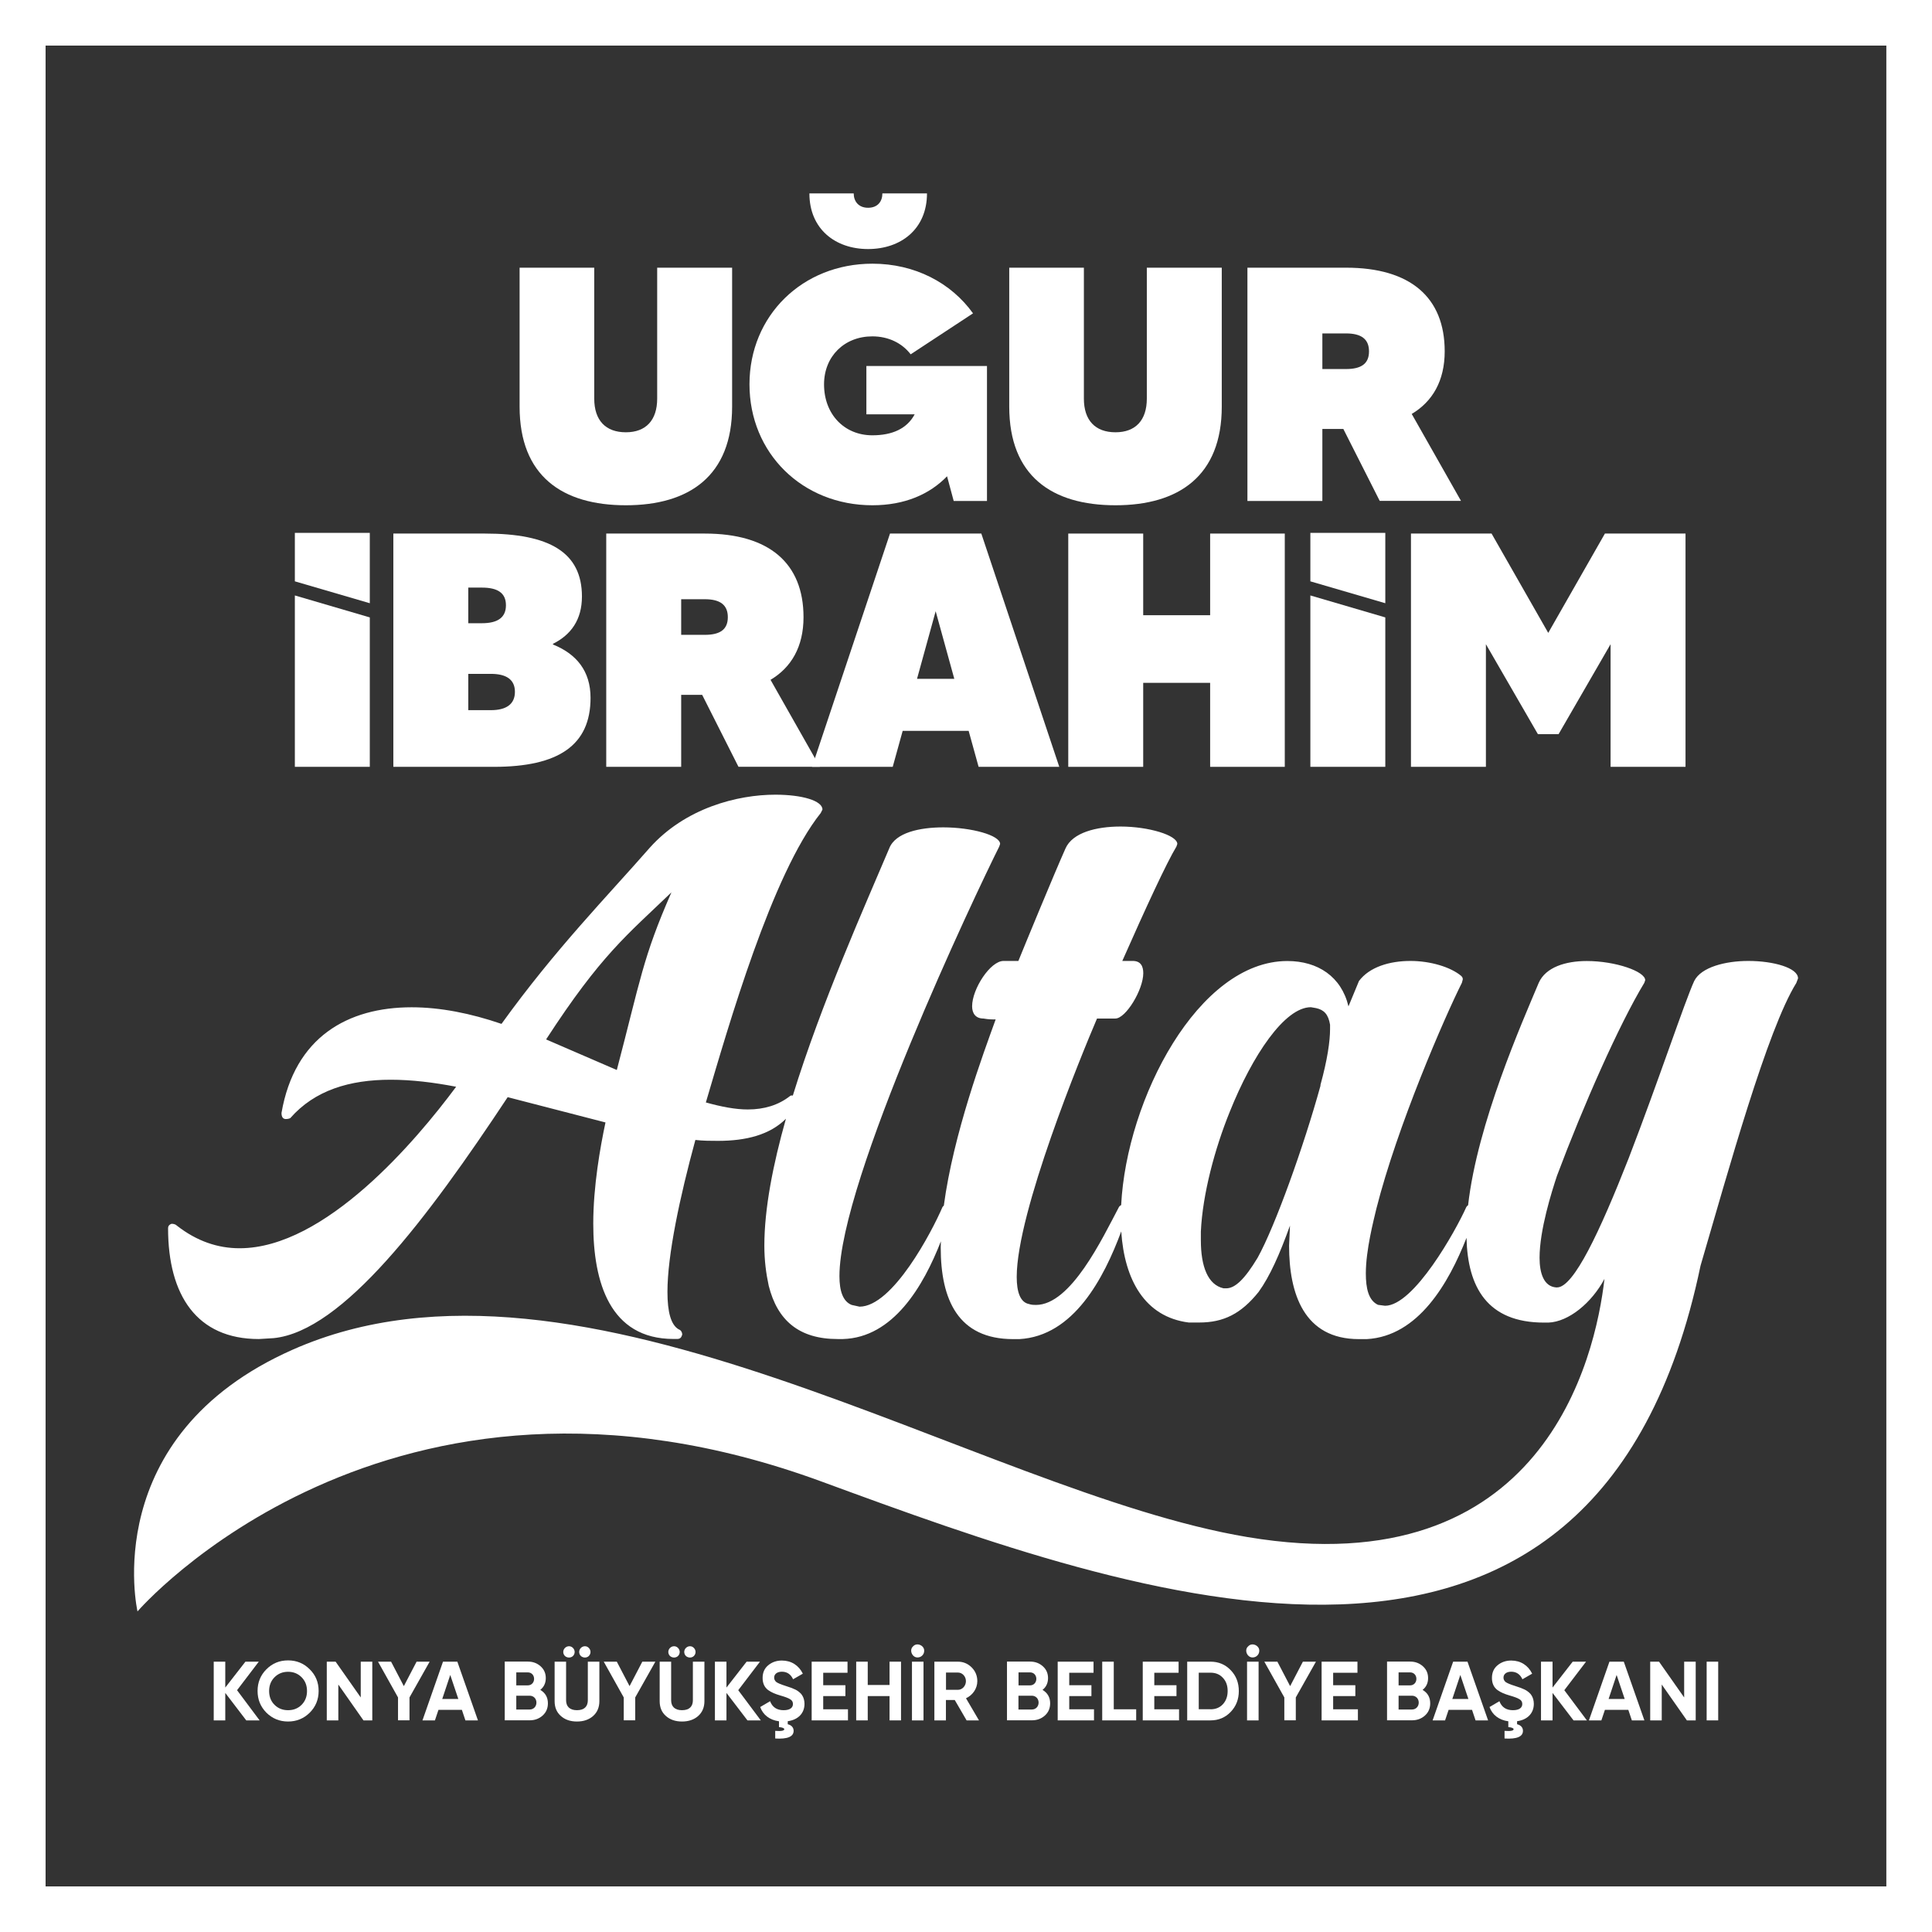 <?xml version="1.0" encoding="utf-8"?>
<!-- Generator: Adobe Illustrator 25.4.1, SVG Export Plug-In . SVG Version: 6.00 Build 0)  -->
<svg version="1.1" id="Layer_1" xmlns="http://www.w3.org/2000/svg" xmlns:xlink="http://www.w3.org/1999/xlink" x="0px" y="0px"
	 viewBox="0 0 256 256" style="enable-background:new 0 0 256 256;" xml:space="preserve">
<rect x="0" y="0" width="256" height="256" fill="#333333" stroke="none"/>
<style type="text/css">
	.st0{fill:#FFFFFF;}
</style>
<g>
	<g>
		<path class="st0" d="M256,256H0V0h256V256z M6.04,249.96h243.91V6.04H6.04V249.96z"/>
	</g>
	<g>
		<g>
			<path class="st0" d="M97.01,35.47v18.41c0,9.18-5.69,13.07-14.08,13.07c-8.43,0-14.08-3.88-14.08-13.07V35.47h9.89v17.35
				c0,2.87,1.5,4.46,4.19,4.46c2.65,0,4.15-1.59,4.15-4.46V35.47H97.01z"/>
			<path class="st0" d="M130.78,48.5v17.88h-4.41l-0.88-3.27c-2.3,2.38-5.61,3.84-9.89,3.84c-9.27,0-16.29-6.89-16.29-16.03
				c0-9.1,7.02-15.98,16.29-15.98c5.61,0,10.42,2.52,13.33,6.58l-8.26,5.43c-1.15-1.5-2.96-2.38-5.08-2.38
				c-3.71,0-6.4,2.65-6.4,6.36c0,3.97,2.69,6.75,6.4,6.75c2.65,0,4.59-0.88,5.61-2.78h-6.4v-6.4H130.78z M122.83,25.63
				c0,4.72-3.45,7.37-7.81,7.37c-4.33,0-7.77-2.65-7.77-7.37h5.87c0,1.02,0.62,1.9,1.9,1.9c1.32,0,1.9-0.88,1.9-1.9H122.83z"/>
			<path class="st0" d="M161.89,35.47v18.41c0,9.18-5.69,13.07-14.08,13.07c-8.43,0-14.08-3.88-14.08-13.07V35.47h9.89v17.35
				c0,2.87,1.5,4.46,4.19,4.46c2.65,0,4.15-1.59,4.15-4.46V35.47H161.89z"/>
			<path class="st0" d="M178,56.84h-2.78v9.54h-9.93V35.47h13.07c8.52,0,13.07,3.93,13.07,11.08c0,3.93-1.63,6.67-4.37,8.3
				l6.53,11.52h-10.77L178,56.84z M175.22,48.9h3.13c2.03,0,3.05-0.71,3.05-2.34c0-1.63-1.02-2.38-3.05-2.38h-3.13V48.9z"/>
		</g>
		<path class="st0" d="M78.25,92.47c0,6.31-4.28,9.14-12.8,9.14H52.12V70.7h12.14c8.52,0,12.85,2.47,12.85,8.34
			c0,3.09-1.46,5.08-3.84,6.27v0.09C76.36,86.64,78.25,88.89,78.25,92.47z M62.05,77.86v4.72h1.81c2.08,0,3.18-0.75,3.18-2.38
			c0-1.63-1.1-2.34-3.18-2.34H62.05z M68.23,91.67c0-1.63-1.15-2.38-3.18-2.38h-3v4.81h3C67.08,94.1,68.23,93.31,68.23,91.67z"/>
		<path class="st0" d="M93.04,92.07h-2.78v9.54h-9.93V70.7h13.07c8.52,0,13.07,3.93,13.07,11.08c0,3.93-1.63,6.67-4.37,8.3
			l6.53,11.52H97.85L93.04,92.07z M90.26,84.12h3.13c2.03,0,3.05-0.71,3.05-2.34c0-1.63-1.02-2.38-3.05-2.38h-3.13V84.12z"/>
		<path class="st0" d="M128.35,96.84h-8.74l-1.32,4.77H107.6l10.33-30.91h12.1l10.33,30.91h-10.69L128.35,96.84z M126.45,89.95
			l-2.47-8.96l-2.47,8.96H126.45z"/>
		<path class="st0" d="M170.24,70.7v30.91h-9.89V90.48h-8.87v11.13h-9.93V70.7h9.93v10.82h8.87V70.7H170.24z"/>
		<path class="st0" d="M223.34,70.7v30.91h-9.93V85.36l-6.89,11.92h-2.74l-6.89-11.92v16.25h-9.93V70.7h10.68l7.51,13.16l7.51-13.16
			H223.34z"/>
		<polygon class="st0" points="183.56,79.93 183.56,70.61 173.63,70.61 173.63,77.03 		"/>
		<path class="st0" d="M238.25,129.64c0-1.39-3.24-2.31-6.59-2.31c-3.01,0-6.25,0.81-7.17,2.66c-1.27,2.78-4.63,12.96-8.68,23.48
			c-3.82,9.72-7.29,17.12-9.49,17.12h-0.12c-1.62-0.12-2.2-1.85-2.2-3.93c0-3.7,1.62-8.79,2.31-10.87
			c3.47-9.25,8.21-20.01,11.57-25.56l0.12-0.35c0-1.16-3.93-2.54-7.75-2.54c-2.78,0-5.44,0.81-6.36,2.89
			c-2.17,5.18-8.13,18.59-9.36,29.47c-0.1,0.06-0.18,0.14-0.24,0.25c-1.39,3.12-6.94,13.07-10.76,13.07l-0.93-0.12
			c-1.27-0.58-1.62-2.2-1.62-4.16c0-3.12,1.04-7.06,1.39-8.56c2.78-10.99,9.02-25.33,11.34-29.96l0.12-0.46
			c0-0.23-0.12-0.35-0.23-0.46c-1.39-1.16-4.05-1.97-6.71-1.97c-2.78,0-5.44,0.81-6.82,2.66l-1.39,3.36
			c-0.93-3.93-4.05-6.01-8.1-6.01c-11.79,0-21.31,18.29-22.02,32.34c-0.12,0.06-0.23,0.14-0.3,0.27
			c-2.2,4.16-6.36,12.96-10.99,12.96c-0.23,0-0.58,0-0.93-0.12c-1.16-0.23-1.62-1.62-1.62-3.59c0-8.56,8.56-29.38,10.64-34.24h2.43
			c1.39,0,3.7-3.82,3.7-6.01c0-0.93-0.35-1.62-1.39-1.62h-1.39c3.12-7.06,5.9-13.07,7.17-15.15l0.12-0.35
			c0-1.16-3.82-2.31-7.52-2.31c-3.24,0-6.36,0.81-7.29,2.89c-1.5,3.35-5.55,13.19-6.25,14.92h-1.97c-1.74,0-4.16,3.7-4.16,6.01
			c0,0.93,0.46,1.62,1.5,1.62c0.69,0.12,1.04,0.12,1.62,0.12c-1.64,4.53-5.6,15.16-6.87,24.68c-0.07,0.05-0.14,0.11-0.18,0.19
			c-1.39,3.24-6.59,13.19-10.99,13.19l-1.04-0.23c-1.16-0.46-1.62-1.85-1.62-3.82c0-12.61,18.04-50.67,21.17-56.91l0.12-0.35
			c0-1.16-3.82-2.2-7.52-2.2c-3.12,0-6.36,0.69-7.17,2.78c-3.22,7.61-8.97,20.44-12.78,32.77c-0.03-0.01-0.07-0.03-0.07-0.03
			c-0.12,0-0.23,0-0.35,0.12c-1.5,1.16-3.36,1.74-5.55,1.74c-1.62,0-3.47-0.35-5.55-0.93c3.01-10.18,8.75-30.25,15.22-38.35
			l0.23-0.46c0-1.16-2.66-1.97-6.25-1.97c-4.97,0-11.92,1.74-16.66,7.06c-5.67,6.48-12.45,13.36-19.62,23.31
			c-4.05-1.39-8.1-2.2-11.91-2.2c-8.44,0-15.5,3.93-17.24,14c0,0.58,0.23,0.81,0.58,0.81c0.35,0,0.58-0.12,0.58-0.12
			c3.24-3.7,7.87-5.09,13.3-5.09c2.78,0,5.67,0.35,8.68,0.93c-5.32,7.17-17.35,21.4-28.69,21.4c-2.89,0-5.67-0.93-8.33-3.01
			c-0.23-0.23-0.58-0.23-0.69-0.23c-0.35,0.12-0.46,0.35-0.46,0.58c0,8.91,3.82,14.69,12.03,14.69l1.97-0.12
			c9.14-0.93,20.36-15.85,31-31.93l12.96,3.35c-0.69,3.24-1.62,8.44-1.62,13.42c0,7.75,2.2,15.27,10.64,15.27h0.46
			c0.46,0,0.58-0.23,0.69-0.58c0-0.23-0.12-0.58-0.46-0.69c-1.04-0.58-1.5-2.31-1.5-4.97c0-4.86,1.62-12.49,3.7-20.13
			c1.04,0.12,2.08,0.12,3.01,0.12c3.72,0,6.86-0.8,8.99-2.93c-1.72,6.08-2.86,11.93-2.86,16.81c0,1.97,0.23,3.7,0.58,5.32
			c1.16,4.63,4.05,7.06,9.14,7.06h0.69c6.66-0.19,10.66-6.99,12.98-12.95c-0.01,0.27-0.02,0.54-0.02,0.81
			c0,6.94,2.31,12.15,9.6,12.15h0.81c7.21-0.4,11.21-8.08,13.51-14.27c0.42,6.41,3.12,11.33,8.94,12.07h1.39
			c3.24,0,5.55-1.16,7.87-4.05c1.5-2.08,2.78-4.97,4.16-8.79l-0.12,2.66c0,6.36,1.97,12.38,9.25,12.38h1.04
			c6.83-0.38,10.86-7.41,13.22-13.42c0.15,6.52,2.74,11.23,10.27,11.23h0.58c2.69-0.1,5.73-2.61,7.43-5.79
			c-1.2,10.43-8.05,40.76-47.3,34.21c-35.71-5.96-88.34-41.73-126.52-24.83c-25.91,11.47-20.56,34.68-20.56,34.68
			s33.06-38.36,90.66-17.2c41.7,15.32,102.63,37.6,116.45-28.61c3.72-12.73,8.85-31.28,12.69-37.46L238.25,129.64z M81.73,141.78
			l-9.37-4.05c7.29-11.22,10.71-13.82,16.61-19.49C85.16,126.92,84.86,129.87,81.73,141.78z M176.24,136.35
			c0,1.62-0.35,4.05-1.27,7.4v0.12c-2.2,7.98-6.01,18.62-8.33,22.79c-1.74,2.89-3.01,4.05-4.16,4.05h-0.35
			c-2.08-0.46-3.01-2.89-3.01-6.36v-1.16c0.23-4.97,1.85-10.99,3.82-15.85c3.01-7.52,7.29-13.88,10.76-13.88l0.69,0.12
			c1.04,0.23,1.62,0.81,1.85,2.2V136.35z"/>
		<polygon class="st0" points="39.07,78.9 39.07,101.61 49,101.61 49,81.81 		"/>
		<polygon class="st0" points="49,79.93 49,70.61 39.07,70.61 39.07,77.03 		"/>
		<polygon class="st0" points="173.63,78.9 173.63,101.61 183.56,101.61 183.56,81.81 		"/>
		<g>
			<path class="st0" d="M34.4,227.96h-1.77l-2.78-3.64v3.64h-1.53v-7.78h1.53v3.43l2.67-3.43h1.77l-2.88,3.78L34.4,227.96z"/>
			<path class="st0" d="M38.17,228.11c-1.12,0-2.08-0.39-2.87-1.17c-0.78-0.79-1.17-1.74-1.17-2.88c0-1.13,0.39-2.09,1.17-2.87
				c0.79-0.79,1.74-1.18,2.87-1.18s2.08,0.39,2.87,1.18c0.79,0.78,1.18,1.73,1.18,2.87c0,1.13-0.39,2.09-1.18,2.88
				C40.25,227.72,39.29,228.11,38.17,228.11z M38.17,226.61c0.71,0,1.31-0.23,1.79-0.71c0.48-0.48,0.72-1.09,0.72-1.83
				c0-0.74-0.24-1.35-0.72-1.83c-0.48-0.48-1.08-0.72-1.79-0.72c-0.71,0-1.31,0.24-1.79,0.72c-0.48,0.48-0.72,1.09-0.72,1.83
				c0,0.74,0.24,1.36,0.72,1.83C36.86,226.38,37.46,226.61,38.17,226.61z"/>
			<path class="st0" d="M47.8,220.18h1.53v7.78h-1.17l-3.33-4.75v4.75H43.3v-7.78h1.17l3.33,4.74V220.18z"/>
			<path class="st0" d="M56.93,220.18l-2.67,4.74v3.03h-1.52v-3.03l-2.65-4.74h1.73l1.69,3.24l1.69-3.24H56.93z"/>
			<path class="st0" d="M61.67,227.96l-0.47-1.4h-3.1l-0.47,1.4h-1.65l2.72-7.78h1.9l2.73,7.78H61.67z M58.6,225.12h2.13l-1.07-3.18
				L58.6,225.12z"/>
			<path class="st0" d="M72.6,225.7c0,0.65-0.23,1.2-0.7,1.62c-0.47,0.42-1.04,0.63-1.72,0.63h-3.3v-7.78h3.07
				c0.67,0,1.22,0.21,1.68,0.62c0.46,0.41,0.69,0.93,0.69,1.57c0,0.64-0.24,1.17-0.73,1.56C72.26,224.31,72.6,224.91,72.6,225.7z
				 M68.41,221.61v1.71h1.53c0.48,0,0.83-0.37,0.83-0.86s-0.34-0.86-0.83-0.86H68.41z M70.18,226.52c0.52,0,0.9-0.39,0.9-0.92
				c0-0.52-0.38-0.91-0.9-0.91h-1.77v1.83H70.18z"/>
			<path class="st0" d="M74.32,227.38c-0.56-0.49-0.83-1.14-0.83-1.97v-5.23h1.52v5.11c0,0.81,0.46,1.32,1.44,1.32
				c0.99,0,1.44-0.51,1.44-1.32v-5.11h1.53v5.23c0,0.82-0.28,1.48-0.83,1.97c-0.56,0.49-1.27,0.73-2.14,0.73
				C75.58,228.11,74.87,227.87,74.32,227.38z M74.86,219.43c-0.3-0.3-0.3-0.77,0-1.07c0.3-0.3,0.78-0.3,1.06,0
				c0.3,0.3,0.3,0.77,0,1.07C75.64,219.7,75.16,219.7,74.86,219.43z M76.97,219.43c-0.3-0.3-0.3-0.77,0-1.07
				c0.3-0.3,0.78-0.3,1.05,0c0.3,0.3,0.3,0.77,0,1.07C77.75,219.7,77.27,219.7,76.97,219.43z"/>
			<path class="st0" d="M86.84,220.18l-2.67,4.74v3.03h-1.52v-3.03L80,220.18h1.73l1.69,3.24l1.69-3.24H86.84z"/>
			<path class="st0" d="M88.24,227.38c-0.56-0.49-0.83-1.14-0.83-1.97v-5.23h1.52v5.11c0,0.81,0.46,1.32,1.44,1.32
				c0.99,0,1.44-0.51,1.44-1.32v-5.11h1.53v5.23c0,0.82-0.28,1.48-0.83,1.97c-0.56,0.49-1.27,0.73-2.14,0.73
				C89.51,228.11,88.79,227.87,88.24,227.38z M88.78,219.43c-0.3-0.3-0.3-0.77,0-1.07c0.3-0.3,0.78-0.3,1.06,0
				c0.3,0.3,0.3,0.77,0,1.07C89.56,219.7,89.08,219.7,88.78,219.43z M90.89,219.43c-0.3-0.3-0.3-0.77,0-1.07
				c0.3-0.3,0.78-0.3,1.05,0c0.3,0.3,0.3,0.77,0,1.07C91.67,219.7,91.19,219.7,90.89,219.43z"/>
			<path class="st0" d="M100.81,227.96h-1.77l-2.78-3.64v3.64h-1.53v-7.78h1.53v3.43l2.67-3.43h1.77l-2.88,3.78L100.81,227.96z"/>
			<path class="st0" d="M104.38,228.07v0.4c0.43,0.1,0.78,0.39,0.78,0.87c0,0.78-0.81,1.12-2.44,1.02v-1.01
				c0.8,0.06,1.2-0.02,1.2-0.22c0-0.14-0.23-0.24-0.7-0.28v-0.77c-1.24-0.17-2.12-0.85-2.49-1.89l1.31-0.77
				c0.3,0.79,0.9,1.19,1.79,1.19c0.86,0,1.24-0.34,1.24-0.82c0-0.28-0.12-0.49-0.37-0.63c-0.24-0.16-0.68-0.32-1.31-0.5
				c-0.7-0.21-1.12-0.38-1.61-0.72c-0.48-0.36-0.73-0.89-0.73-1.6c0-0.7,0.24-1.27,0.74-1.68c0.5-0.42,1.11-0.63,1.81-0.63
				c1.26,0,2.24,0.64,2.78,1.74l-1.29,0.74c-0.31-0.67-0.81-1-1.49-1c-0.63,0-1.02,0.32-1.02,0.78c0,0.24,0.1,0.44,0.3,0.6
				c0.21,0.14,0.6,0.31,1.18,0.49l0.53,0.18c0.12,0.03,0.29,0.1,0.5,0.19c0.21,0.08,0.38,0.16,0.49,0.23
				c0.23,0.14,0.59,0.42,0.73,0.69c0.17,0.27,0.29,0.66,0.29,1.1C106.6,227.02,105.75,227.88,104.38,228.07z"/>
			<path class="st0" d="M109.08,226.49h3.28v1.47h-4.81v-7.78h4.75v1.47h-3.22v1.65h2.94v1.44h-2.94V226.49z"/>
			<path class="st0" d="M117.87,220.18h1.52v7.78h-1.52v-3.22h-2.89v3.22h-1.53v-7.78h1.53v3.09h2.89V220.18z"/>
			<path class="st0" d="M120.99,218.15c0.5-0.57,1.51-0.11,1.47,0.6c0,0.48-0.4,0.87-0.86,0.87
				C120.87,219.66,120.43,218.63,120.99,218.15z M120.84,220.18h1.53v7.78h-1.53V220.18z"/>
			<path class="st0" d="M128.08,227.96l-1.57-2.7h-1.17v2.7h-1.53v-7.78h3.11c0.72,0,1.33,0.26,1.83,0.76
				c0.5,0.5,0.75,1.11,0.75,1.82c0,0.97-0.6,1.85-1.5,2.27l1.72,2.93H128.08z M125.35,221.61v2.3h1.58c0.58,0,1.06-0.52,1.06-1.15
				c0-0.63-0.48-1.14-1.06-1.14H125.35z"/>
			<path class="st0" d="M139.15,225.7c0,0.65-0.23,1.2-0.7,1.62c-0.47,0.42-1.04,0.63-1.72,0.63h-3.3v-7.78h3.07
				c0.67,0,1.22,0.21,1.68,0.62c0.46,0.41,0.69,0.93,0.69,1.57c0,0.64-0.24,1.17-0.73,1.56C138.8,224.31,139.15,224.91,139.15,225.7
				z M134.96,221.61v1.71h1.53c0.48,0,0.83-0.37,0.83-0.86s-0.34-0.86-0.83-0.86H134.96z M136.72,226.52c0.52,0,0.9-0.39,0.9-0.92
				c0-0.52-0.38-0.91-0.9-0.91h-1.77v1.83H136.72z"/>
			<path class="st0" d="M141.68,226.49h3.28v1.47h-4.81v-7.78h4.75v1.47h-3.22v1.65h2.94v1.44h-2.94V226.49z"/>
			<path class="st0" d="M147.58,226.49h2.97v1.47h-4.5v-7.78h1.53V226.49z"/>
			<path class="st0" d="M152.95,226.49h3.28v1.47h-4.81v-7.78h4.75v1.47h-3.22v1.65h2.94v1.44h-2.94V226.49z"/>
			<path class="st0" d="M160.4,220.18c1.07,0,1.96,0.38,2.67,1.12c0.72,0.74,1.08,1.67,1.08,2.77c0,1.1-0.36,2.02-1.08,2.77
				c-0.71,0.74-1.6,1.12-2.67,1.12h-3.09v-7.78H160.4z M160.4,226.49c0.68,0,1.22-0.22,1.64-0.67c0.42-0.46,0.63-1.03,0.63-1.76
				c0-0.72-0.21-1.3-0.63-1.74c-0.42-0.46-0.97-0.68-1.64-0.68h-1.56v4.84H160.4z"/>
			<path class="st0" d="M165.39,218.15c0.5-0.57,1.51-0.11,1.47,0.6c0,0.48-0.4,0.87-0.86,0.87
				C165.27,219.66,164.82,218.63,165.39,218.15z M165.24,220.18h1.53v7.78h-1.53V220.18z"/>
			<path class="st0" d="M174.37,220.18l-2.67,4.74v3.03h-1.52v-3.03l-2.65-4.74h1.73l1.69,3.24l1.69-3.24H174.37z"/>
			<path class="st0" d="M176.65,226.49h3.28v1.47h-4.81v-7.78h4.75v1.47h-3.22v1.65h2.94v1.44h-2.94V226.49z"/>
			<path class="st0" d="M189.51,225.7c0,0.65-0.23,1.2-0.7,1.62c-0.47,0.42-1.04,0.63-1.72,0.63h-3.3v-7.78h3.07
				c0.67,0,1.22,0.21,1.68,0.62c0.46,0.41,0.69,0.93,0.69,1.57c0,0.64-0.24,1.17-0.73,1.56
				C189.17,224.31,189.51,224.91,189.51,225.7z M185.32,221.61v1.71h1.53c0.48,0,0.83-0.37,0.83-0.86s-0.34-0.86-0.83-0.86H185.32z
				 M187.09,226.52c0.52,0,0.9-0.39,0.9-0.92c0-0.52-0.38-0.91-0.9-0.91h-1.77v1.83H187.09z"/>
			<path class="st0" d="M195.52,227.96l-0.47-1.4h-3.1l-0.47,1.4h-1.65l2.72-7.78h1.9l2.73,7.78H195.52z M192.44,225.12h2.13
				l-1.07-3.18L192.44,225.12z"/>
			<path class="st0" d="M201.02,228.07v0.4c0.43,0.1,0.78,0.39,0.78,0.87c0,0.78-0.81,1.12-2.44,1.02v-1.01
				c0.8,0.06,1.2-0.02,1.2-0.22c0-0.14-0.23-0.24-0.7-0.28v-0.77c-1.24-0.17-2.12-0.85-2.49-1.89l1.31-0.77
				c0.3,0.79,0.9,1.19,1.79,1.19c0.86,0,1.24-0.34,1.24-0.82c0-0.28-0.12-0.49-0.37-0.63c-0.24-0.16-0.68-0.32-1.31-0.5
				c-0.7-0.21-1.12-0.38-1.61-0.72c-0.48-0.36-0.73-0.89-0.73-1.6c0-0.7,0.24-1.27,0.74-1.68c0.5-0.42,1.11-0.63,1.81-0.63
				c1.26,0,2.24,0.64,2.78,1.74l-1.29,0.74c-0.31-0.67-0.81-1-1.49-1c-0.63,0-1.02,0.32-1.02,0.78c0,0.24,0.1,0.44,0.3,0.6
				c0.21,0.14,0.6,0.31,1.18,0.49l0.53,0.18c0.12,0.03,0.29,0.1,0.5,0.19c0.21,0.08,0.38,0.16,0.49,0.23
				c0.23,0.14,0.59,0.42,0.73,0.69c0.17,0.27,0.29,0.66,0.29,1.1C203.24,227.02,202.39,227.88,201.02,228.07z"/>
			<path class="st0" d="M210.27,227.96h-1.77l-2.78-3.64v3.64h-1.53v-7.78h1.53v3.43l2.67-3.43h1.77l-2.88,3.78L210.27,227.96z"/>
			<path class="st0" d="M216.23,227.96l-0.47-1.4h-3.1l-0.47,1.4h-1.65l2.72-7.78h1.9l2.73,7.78H216.23z M213.15,225.12h2.13
				l-1.07-3.18L213.15,225.12z"/>
			<path class="st0" d="M223.16,220.18h1.53v7.78h-1.17l-3.33-4.75v4.75h-1.53v-7.78h1.17l3.33,4.74V220.18z"/>
			<path class="st0" d="M226.14,220.18h1.53v7.78h-1.53V220.18z"/>
		</g>
	</g>
</g>
</svg>
